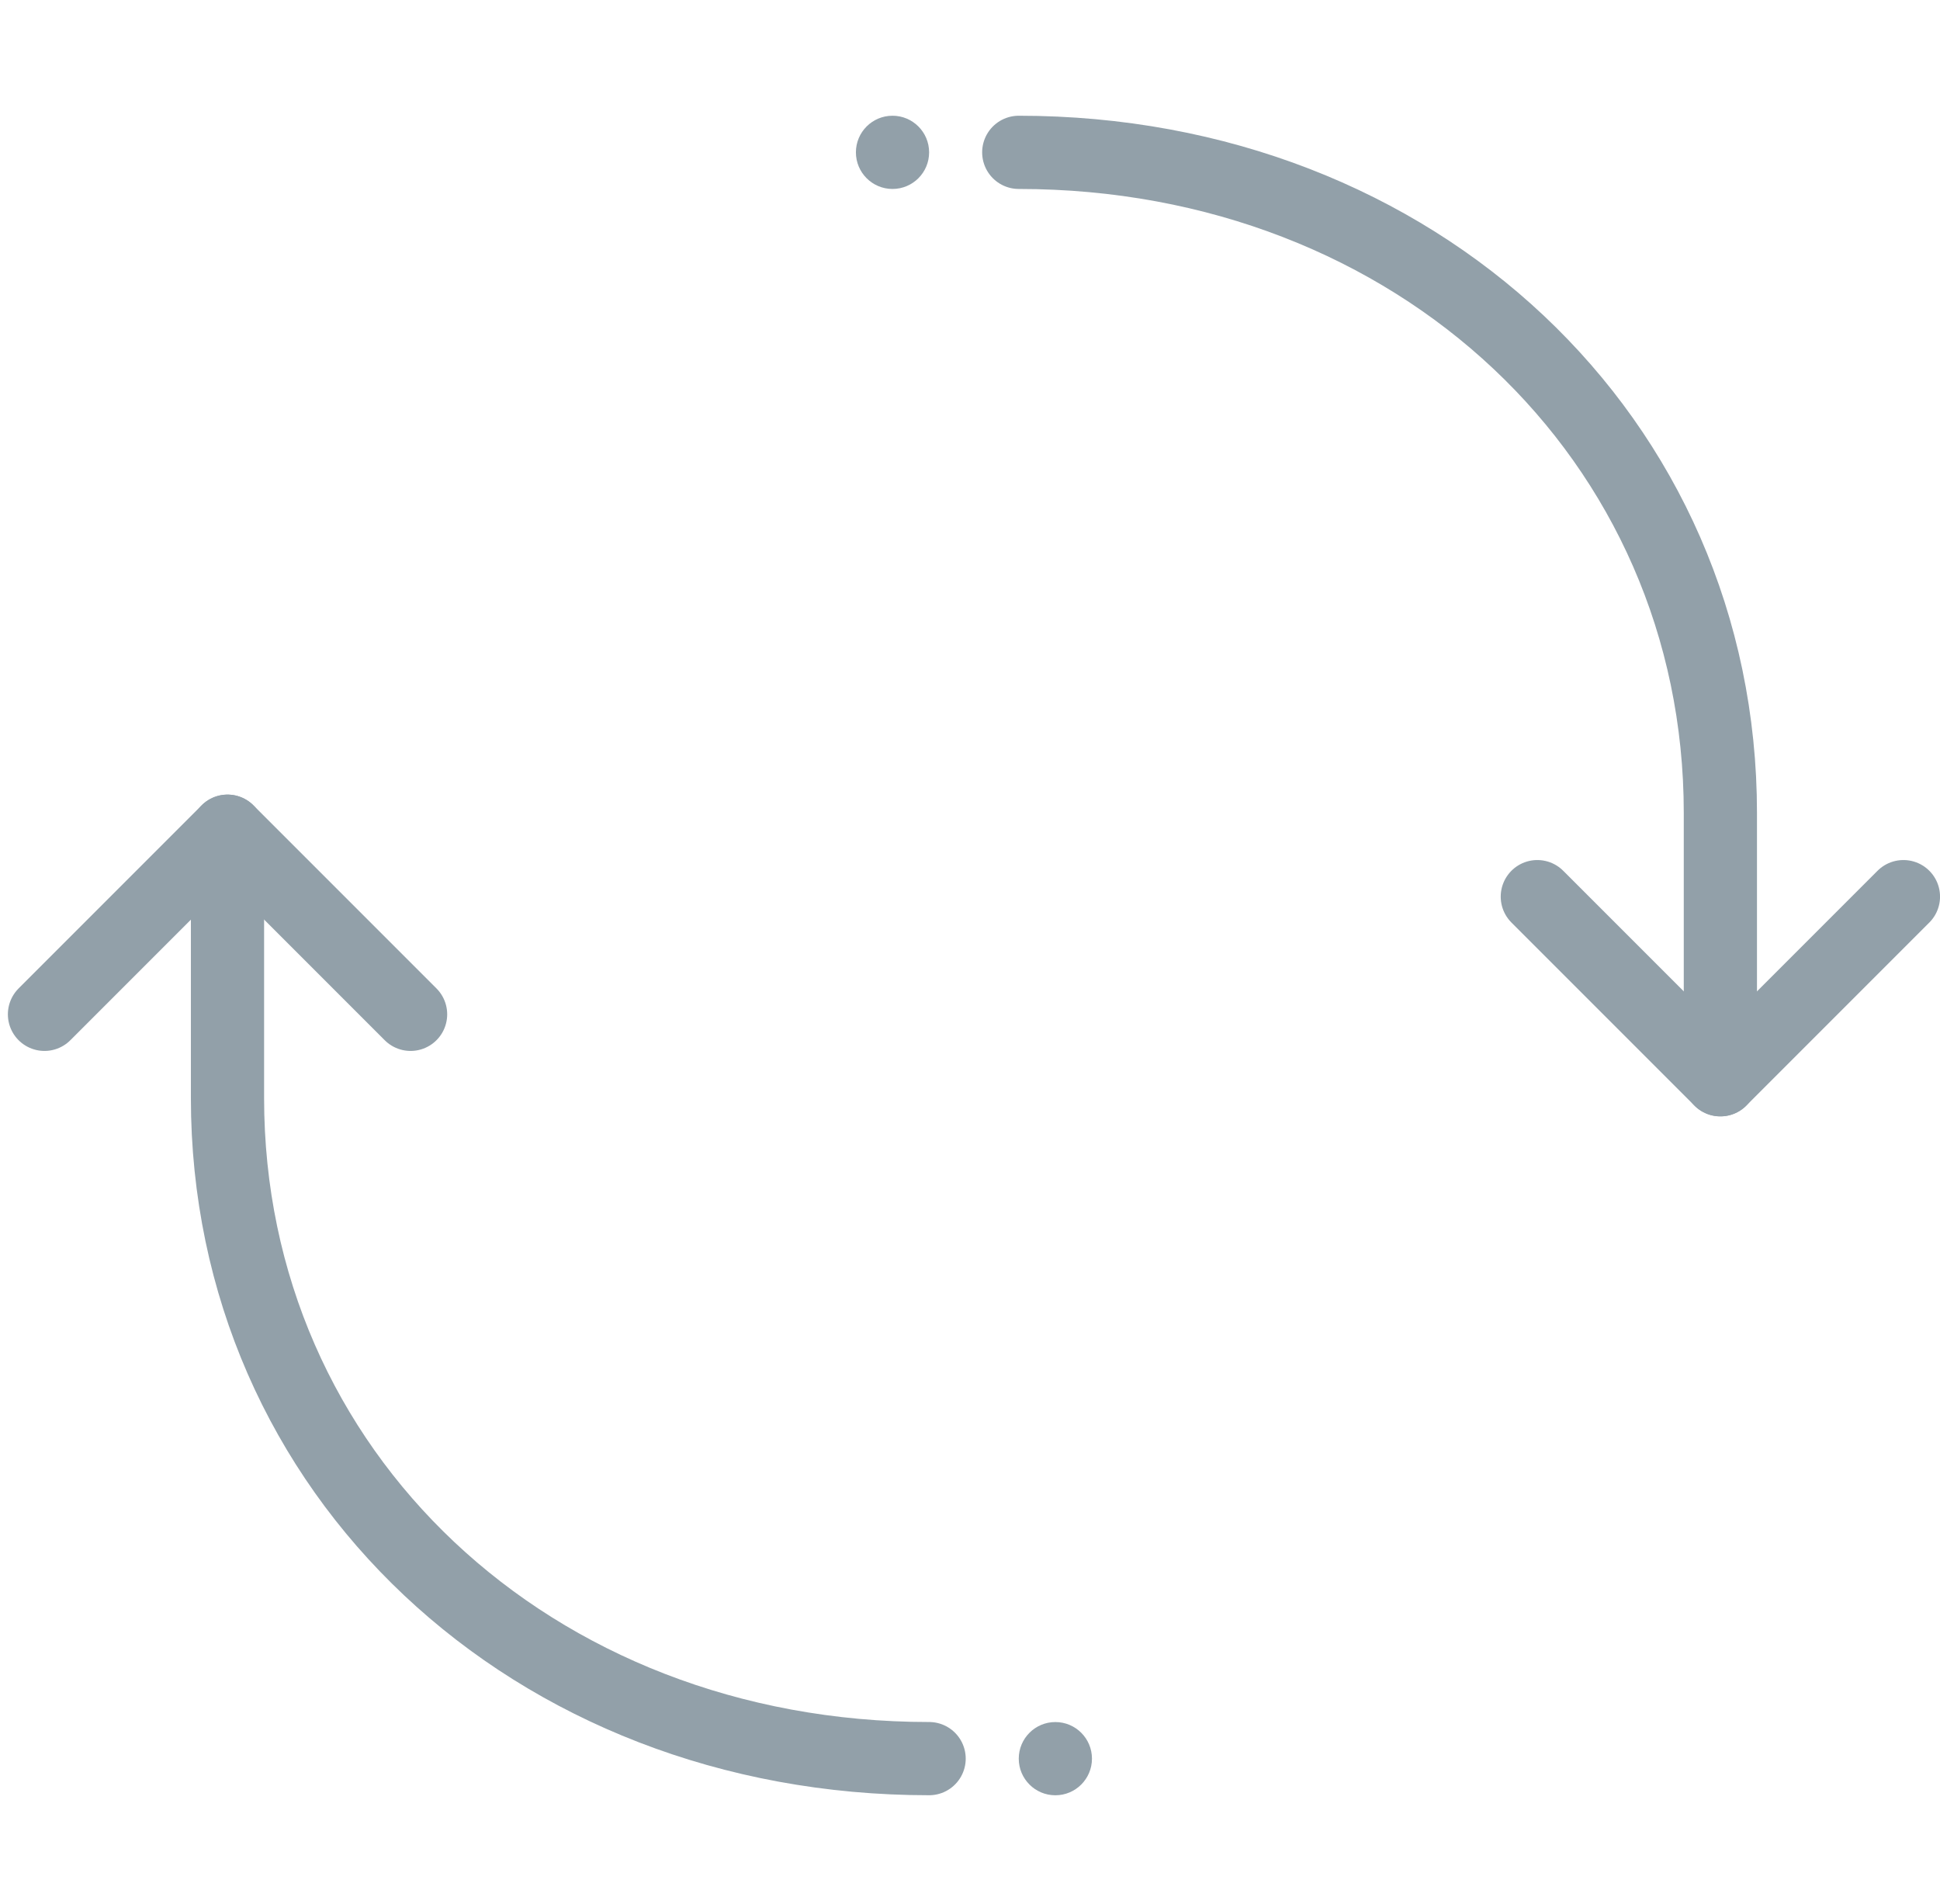 <svg fill="none" height="52" viewBox="0 0 53 52" width="53" xmlns="http://www.w3.org/2000/svg"><g stroke="#92a0a9" stroke-linecap="round" stroke-linejoin="round" stroke-width="2"><path d="m6.215 22.703v7.286c0 10.225 8.306 18.044 19.168 18.044"/><path d="m11.217 27.704-5.001-5.001-5.001 5.001"/><path d="m47 29.491v-7.286c0-10.225-8.306-18.044-19.168-18.044"/></g><circle cx="24.383" cy="4.161" fill="#92a0a9" r="1"/><path d="m41.999 24.49 5.001 5.001 5.001-5.001" stroke="#92a0a9" stroke-linecap="round" stroke-linejoin="round" stroke-width="2"/><circle cx="28.832" cy="48.034" fill="#92a0a9" r="1"/></svg>
